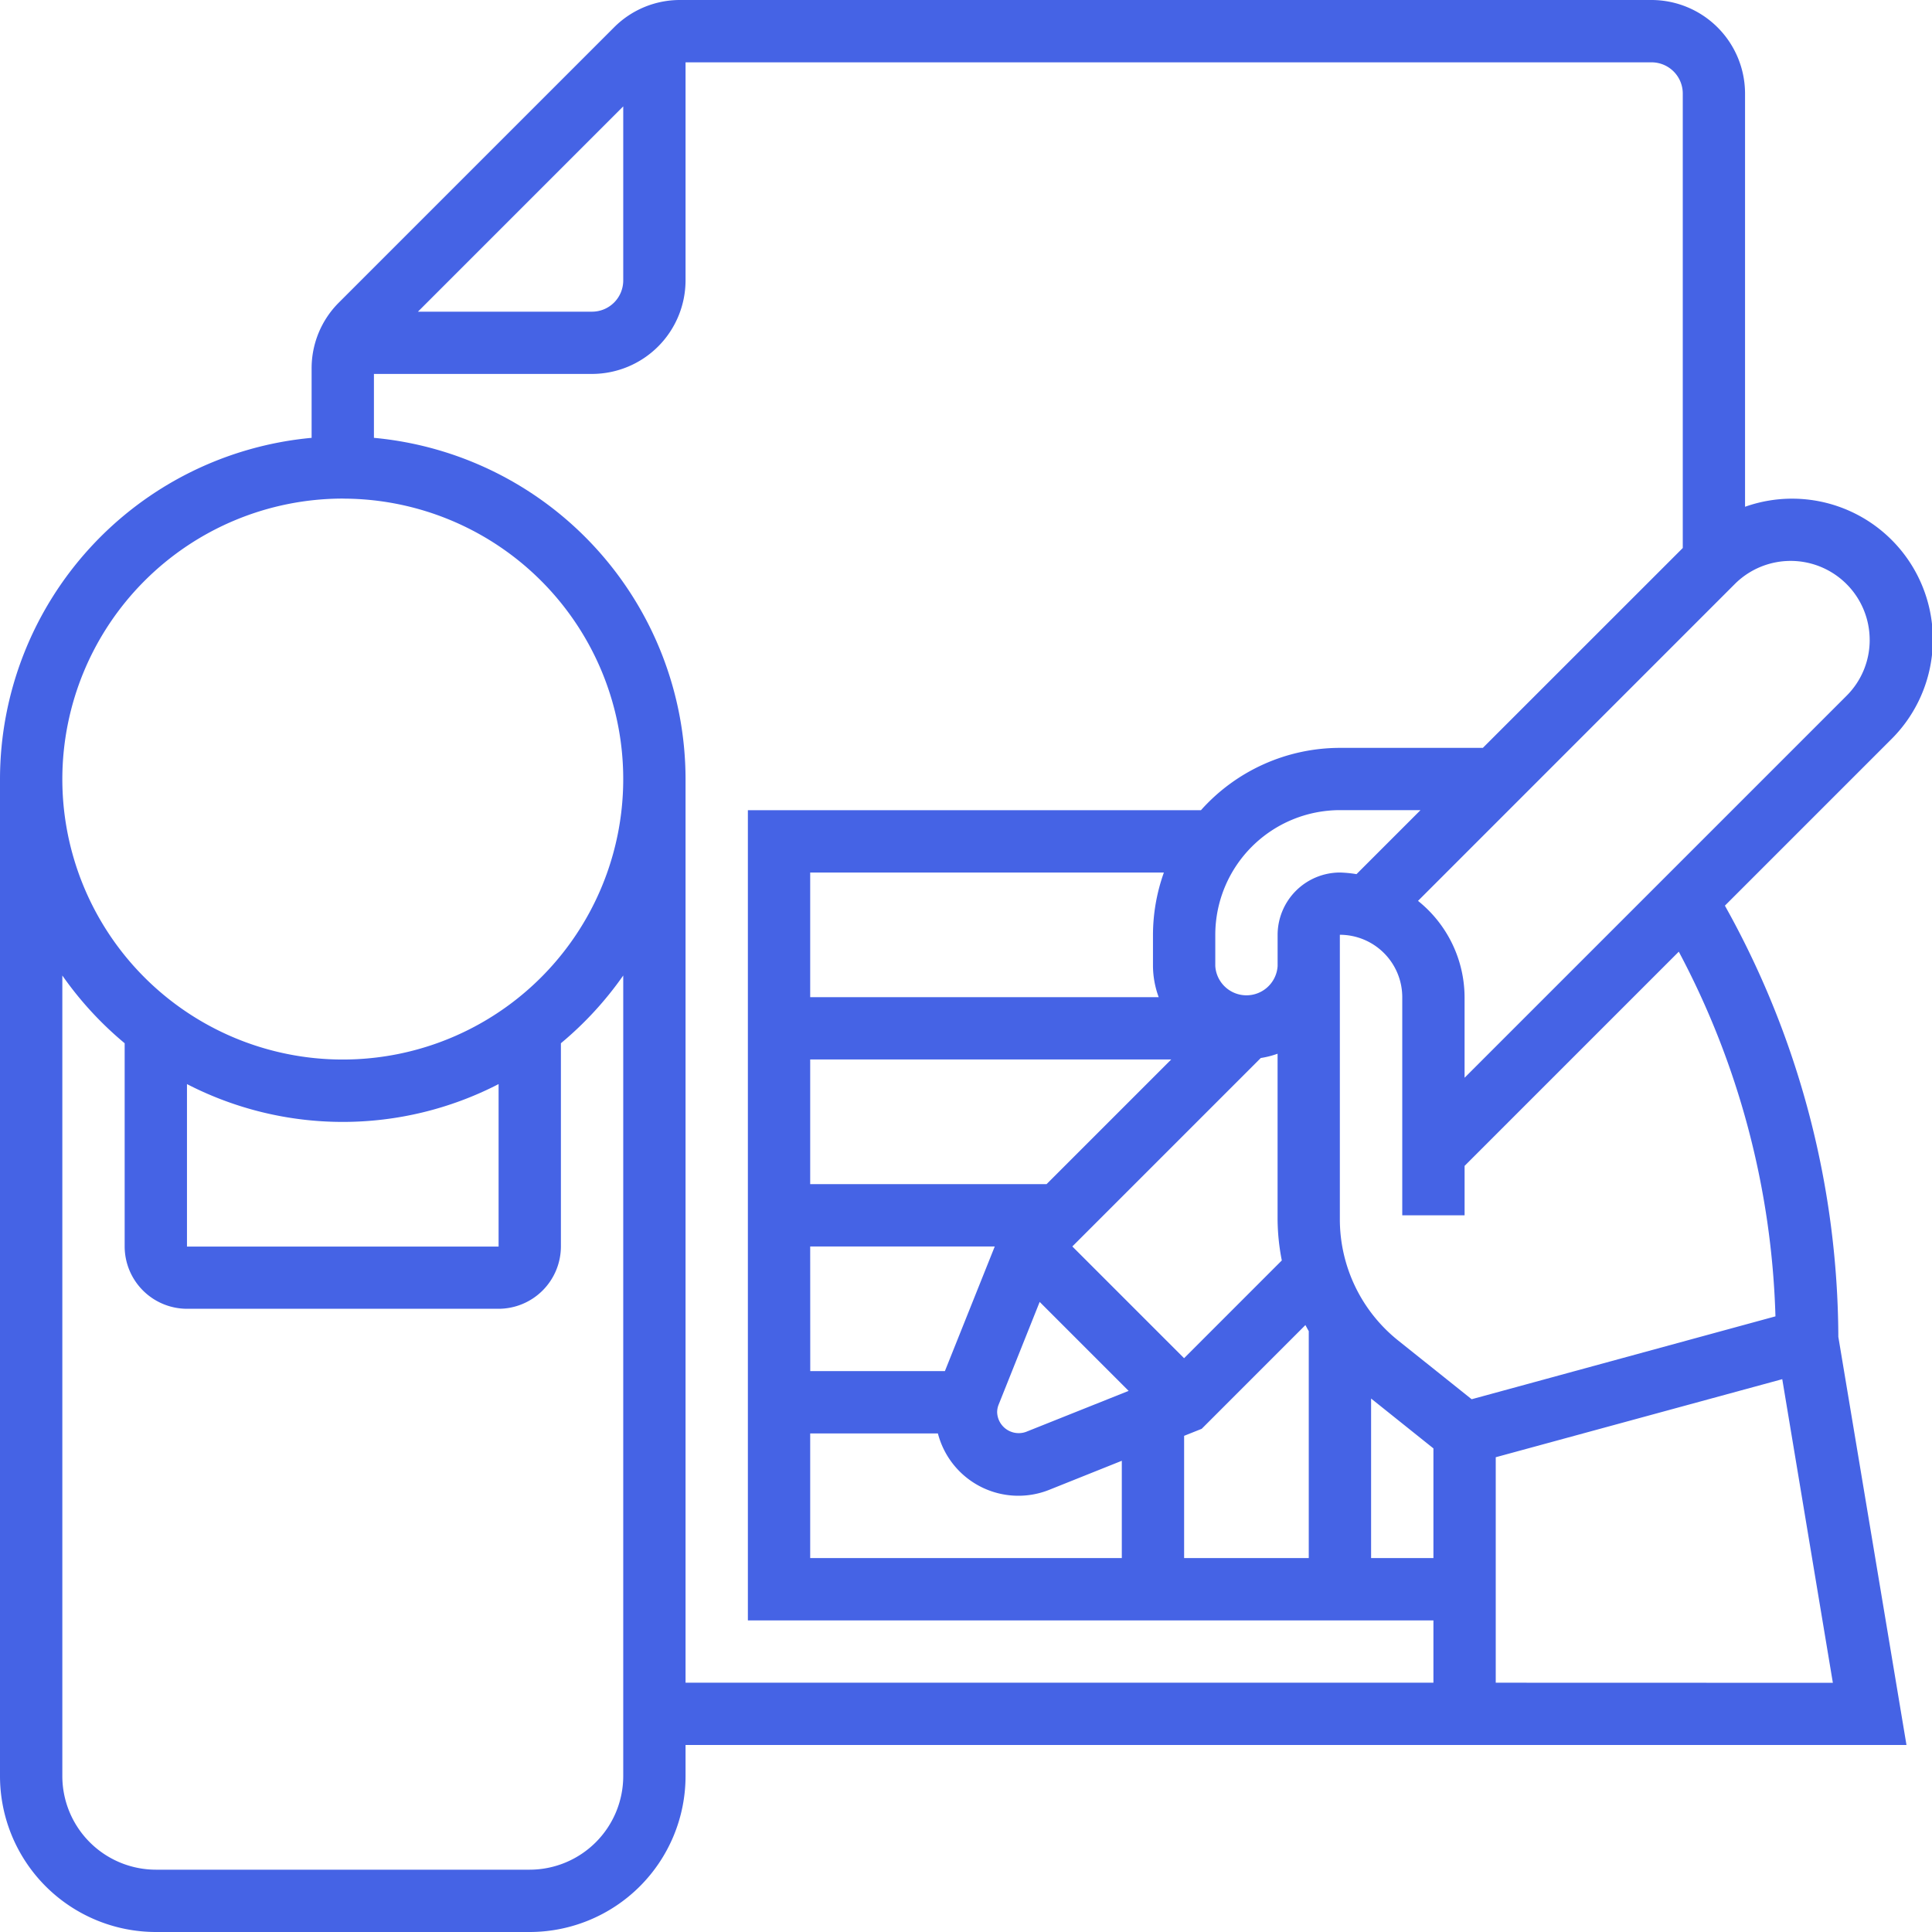 <svg xmlns="http://www.w3.org/2000/svg" width="99" height="99" viewBox="0 0 99 99"><defs><style>.a{fill:#4563e5;}</style></defs><path class="a" d="M89.663,47.907l-.275-.5,8.492-8.492a7.212,7.212,0,0,0-7.46-11.947V5.79A4.8,4.8,0,0,0,85.629,1H35.856a4.761,4.761,0,0,0-3.388,1.4l-14.1,14.1a4.756,4.756,0,0,0-1.4,3.388v3.548A17.581,17.581,0,0,0,1,40.919v51.1A7.993,7.993,0,0,0,8.984,100H28.145a7.993,7.993,0,0,0,7.984-7.984v-1.6H98.692L95.2,69.5A45.572,45.572,0,0,0,89.663,47.907Zm2.315,20.546L76.411,72.7l-3.754-3a7.952,7.952,0,0,1-3-6.235V48.9A3.2,3.2,0,0,1,72.855,52.1V63.274h3.194V60.742L87.025,49.766A42.338,42.338,0,0,1,91.978,68.453ZM69.661,45.71A3.2,3.2,0,0,0,66.468,48.9v1.6a1.6,1.6,0,0,1-3.194,0V48.9a6.394,6.394,0,0,1,6.387-6.387h4.129l-3.28,3.28A6.224,6.224,0,0,0,69.661,45.71ZM52.175,72.97l2.1-5.257,4.559,4.559-5.258,2.1a1.106,1.106,0,0,1-1.48-1A1.042,1.042,0,0,1,52.175,72.97Zm9.5-2.373-5.726-5.726,9.656-9.656a4.66,4.66,0,0,0,.861-.22v8.463a11.233,11.233,0,0,0,.217,2.13Zm-1.3-18.5H42.516V45.71H60.64a9.542,9.542,0,0,0-.559,3.194v1.6A4.736,4.736,0,0,0,60.375,52.1ZM42.516,55.29h18.5l-6.387,6.387H42.516Zm0,9.581h9.458l-2.555,6.387h-6.9Zm0,9.581H49.06a4.26,4.26,0,0,0,5.707,2.889l3.717-1.488v4.987H42.516Zm19.161.123.9-.359L67.892,68.9c.057.1.11.209.172.311V80.839H61.677Zm9.581-1.911,3.194,2.555v5.621H71.258ZM96.807,33.791a4.023,4.023,0,0,1-1.186,2.863L76.048,56.226V52.1a6.349,6.349,0,0,0-2.386-4.937L89.894,30.928a4.049,4.049,0,0,1,6.912,2.863ZM32.936,6.451v8.92a1.6,1.6,0,0,1-1.6,1.6h-8.92Zm-14.371,20.1A14.371,14.371,0,1,1,4.194,40.919,14.389,14.389,0,0,1,18.565,26.548Zm-7.984,30a17.411,17.411,0,0,0,15.968,0v8.326H10.581ZM28.145,96.807H8.984a4.8,4.8,0,0,1-4.79-4.79V50.987a17.727,17.727,0,0,0,3.194,3.471V64.871a3.2,3.2,0,0,0,3.194,3.194H26.548a3.2,3.2,0,0,0,3.194-3.194V54.458a17.728,17.728,0,0,0,3.194-3.471V92.016A4.8,4.8,0,0,1,28.145,96.807Zm7.984-9.581V40.919A17.581,17.581,0,0,0,20.161,23.436V20.161H31.339a4.8,4.8,0,0,0,4.79-4.79V4.194h49.5a1.6,1.6,0,0,1,1.6,1.6V29.081L76.984,39.323H69.661a9.554,9.554,0,0,0-7.122,3.194H39.323V84.032H74.452v3.194Zm41.516,0V75.672l14.682-4,2.593,15.559Z" transform="translate(-1 -1)"/></svg>